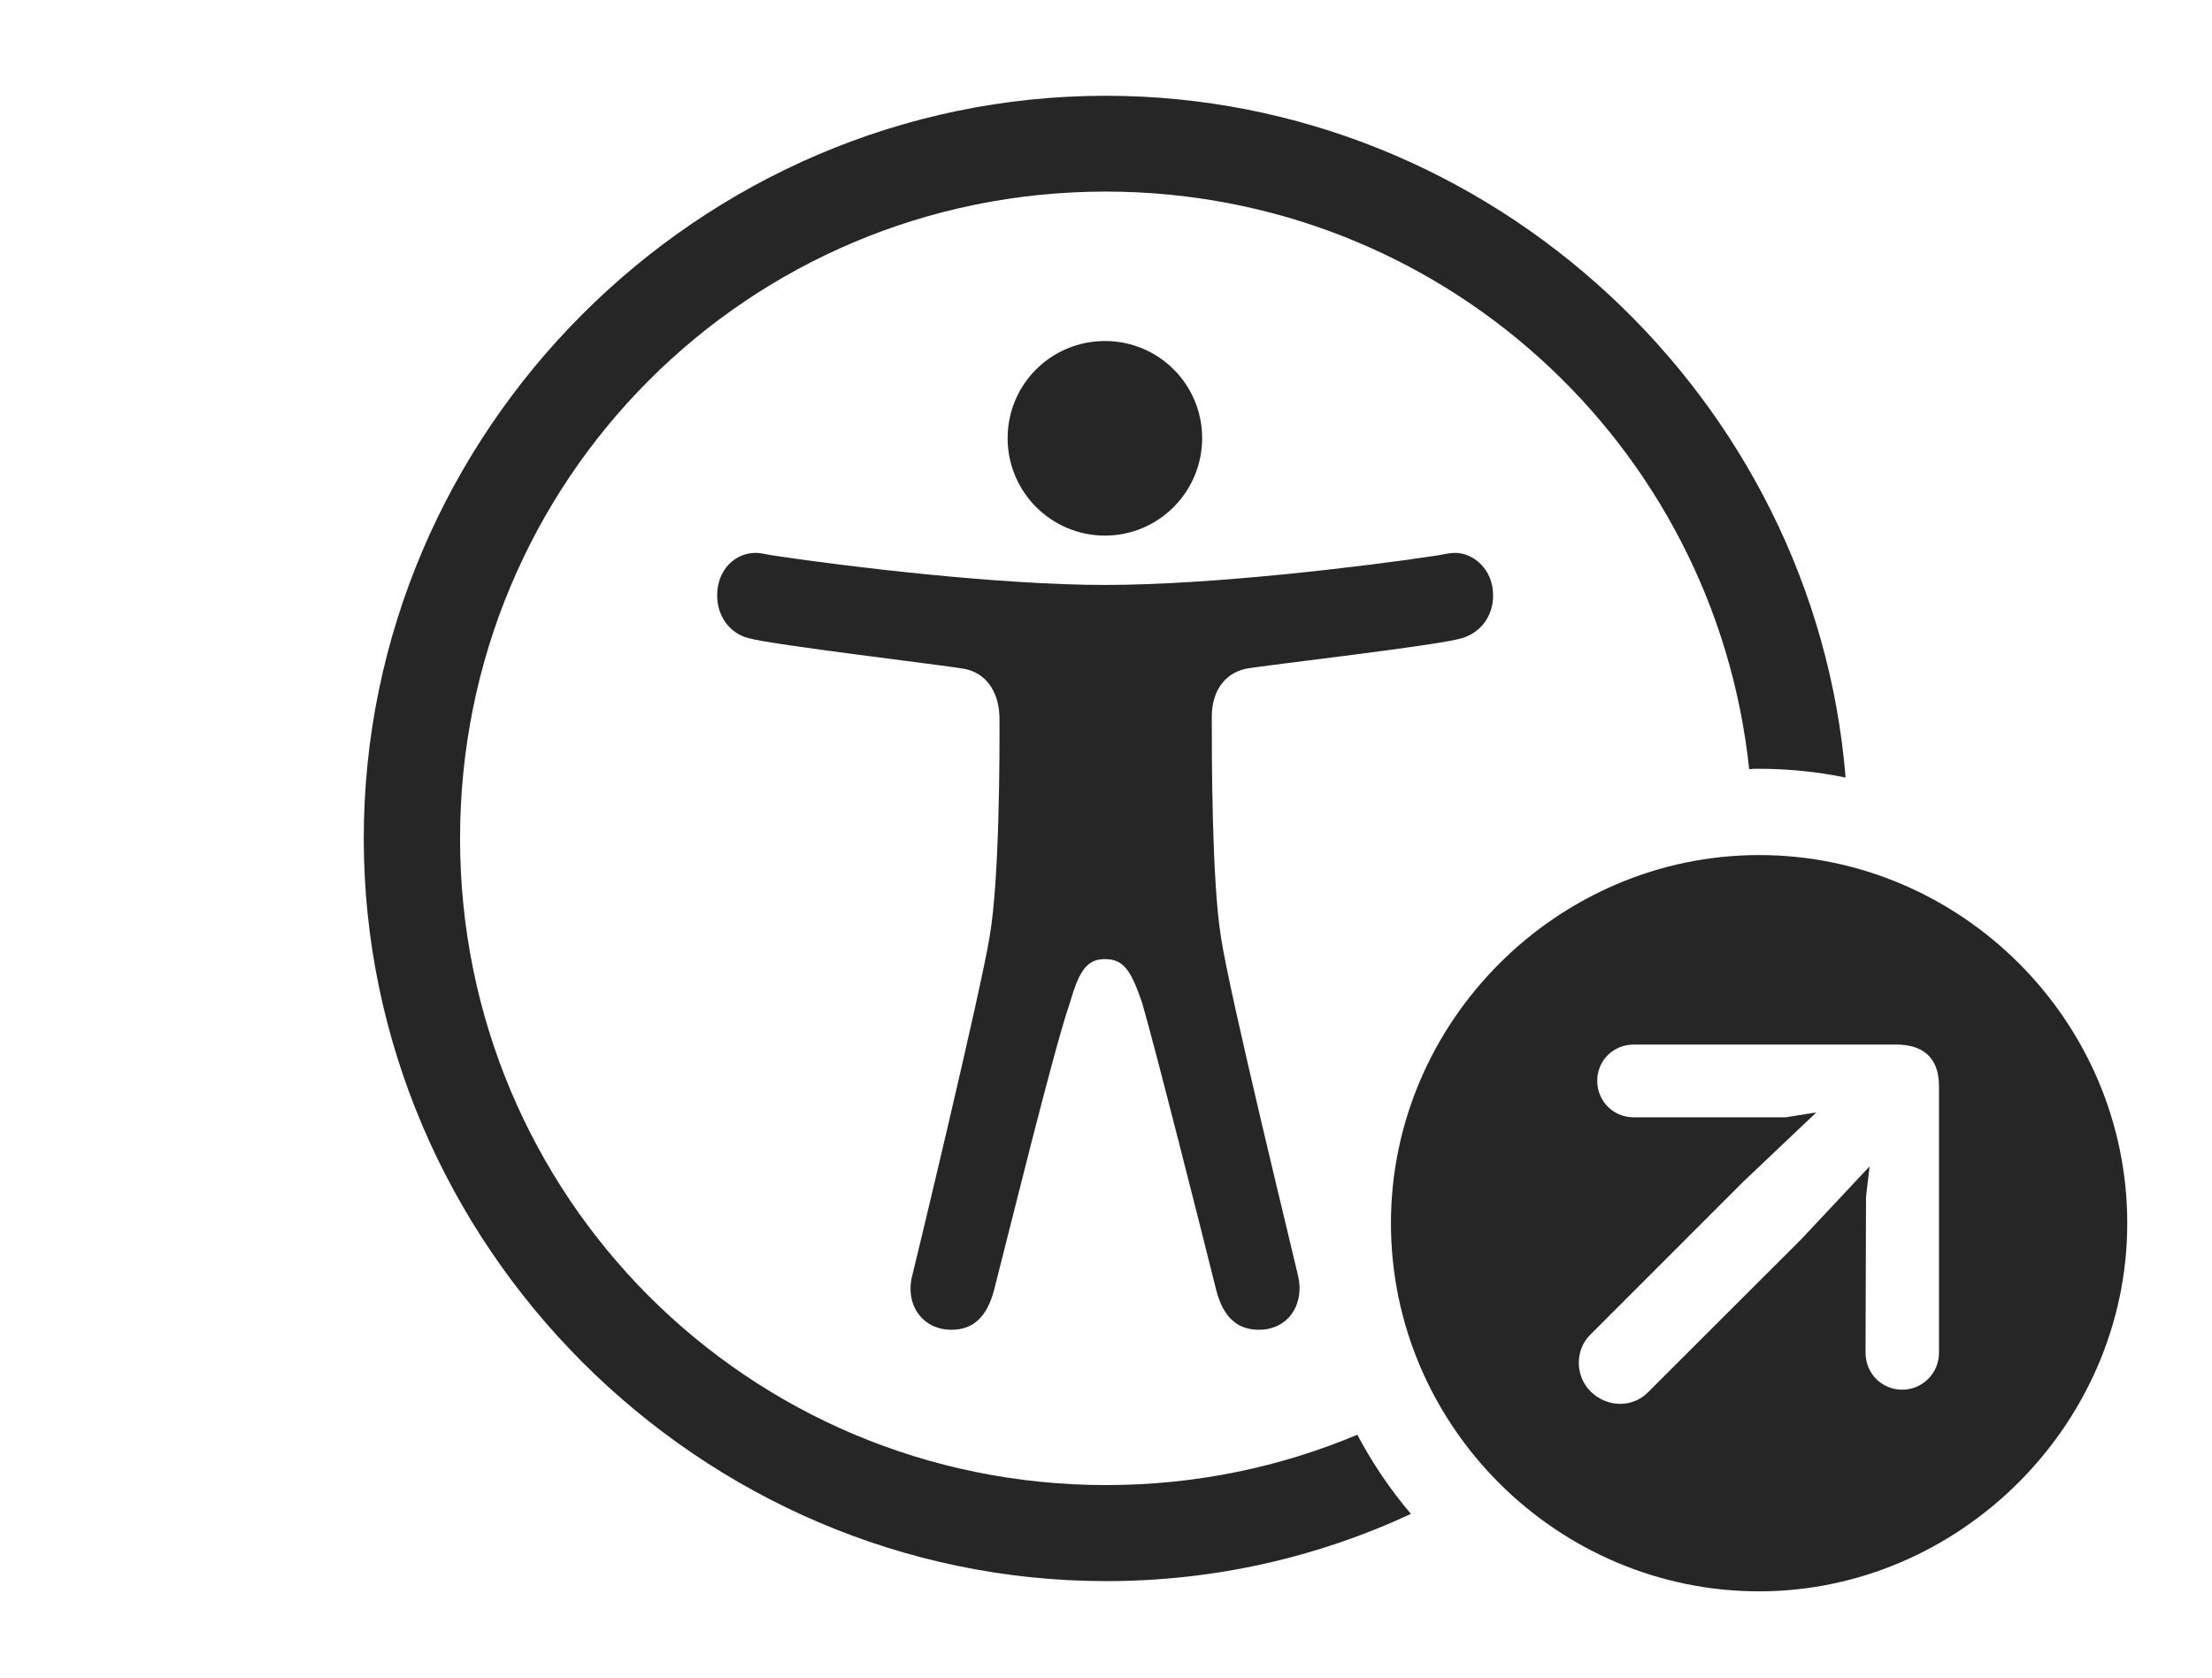 <?xml version="1.0" encoding="UTF-8"?>
<!--Generator: Apple Native CoreSVG 232.5-->
<!DOCTYPE svg
PUBLIC "-//W3C//DTD SVG 1.1//EN"
       "http://www.w3.org/Graphics/SVG/1.1/DTD/svg11.dtd">
<svg version="1.1" xmlns="http://www.w3.org/2000/svg" xmlns:xlink="http://www.w3.org/1999/xlink" width="145.896" height="110.623">
 <g>
  <rect height="110.623" opacity="0" width="145.896" x="0" y="0"/>
  <path d="M121.73 51.271C119.864 50.888 117.935 50.692 115.964 50.692C115.764 50.692 115.563 50.694 115.37 50.723C113.104 29.259 94.978 12.633 72.931 12.633C49.309 12.633 30.344 31.665 30.344 55.287C30.344 78.909 49.343 97.926 72.965 97.926C78.841 97.926 84.436 96.746 89.524 94.606C90.511 96.475 91.699 98.224 93.059 99.826C86.926 102.684 80.11 104.259 72.965 104.259C46.127 104.259 23.993 82.091 23.993 55.287C23.993 28.45 46.094 6.315 72.931 6.315C98.382 6.315 119.684 26.271 121.73 51.271ZM98.481 39.27C98.481 40.603 97.685 41.711 96.415 42.084C94.823 42.572 83.584 43.841 82.153 44.101C80.77 44.409 79.925 45.581 79.925 47.271C79.925 49.84 79.925 58.022 80.526 61.763C81.064 65.47 85.439 83.294 85.601 84.06C86.089 85.995 84.966 87.685 83.032 87.685C81.665 87.685 80.691 86.922 80.218 85.067C79.324 81.472 76.199 69.114 75.339 66.154C74.606 63.99 74.103 63.243 72.882 63.243C71.68 63.243 71.173 64.02 70.557 66.154C69.517 69.129 66.489 81.487 65.565 85.067C65.077 86.922 64.119 87.685 62.752 87.685C60.817 87.685 59.66 85.995 60.182 84.06C60.377 83.294 64.671 65.47 65.272 61.763C65.922 58.022 65.937 49.84 65.922 47.271C65.873 45.581 65.028 44.378 63.597 44.101C62.214 43.856 50.961 42.526 49.383 42.084C48.098 41.757 47.302 40.603 47.302 39.27C47.302 37.497 48.553 36.457 49.822 36.457C50.277 36.457 50.716 36.603 51.156 36.652C55.938 37.369 65.922 38.571 72.882 38.571C79.925 38.571 89.861 37.369 94.627 36.652C95.067 36.603 95.506 36.457 95.976 36.457C97.148 36.457 98.481 37.497 98.481 39.27ZM79.29 28.895C79.29 32.422 76.428 35.318 72.882 35.318C69.321 35.318 66.459 32.422 66.459 28.895C66.459 25.349 69.321 22.487 72.882 22.487C76.428 22.487 79.29 25.349 79.29 28.895Z" fill="#000000" fill-opacity="0.85"/>
  <path d="M140.307 80.658C140.307 93.96 129.202 104.933 116.032 104.933C102.711 104.933 91.742 94.027 91.742 80.658C91.742 67.371 102.711 56.383 116.032 56.383C129.334 56.383 140.307 67.322 140.307 80.658ZM107.752 68.88C106.402 68.88 105.348 69.934 105.348 71.269C105.348 72.605 106.402 73.674 107.752 73.674L117.779 73.674L119.797 73.356L114.995 77.907L104.88 88.022C103.872 89.015 103.89 90.733 104.899 91.742C105.972 92.814 107.656 92.848 108.68 91.824L118.828 81.691L123.315 76.908L123.076 78.914L123.045 89.198C123.045 90.567 124.115 91.636 125.465 91.636C126.786 91.636 127.889 90.567 127.889 89.198L127.889 71.606C127.889 69.607 126.676 68.88 125.098 68.88Z" fill="#000000" fill-opacity="0.85"/>
 </g>
</svg>
